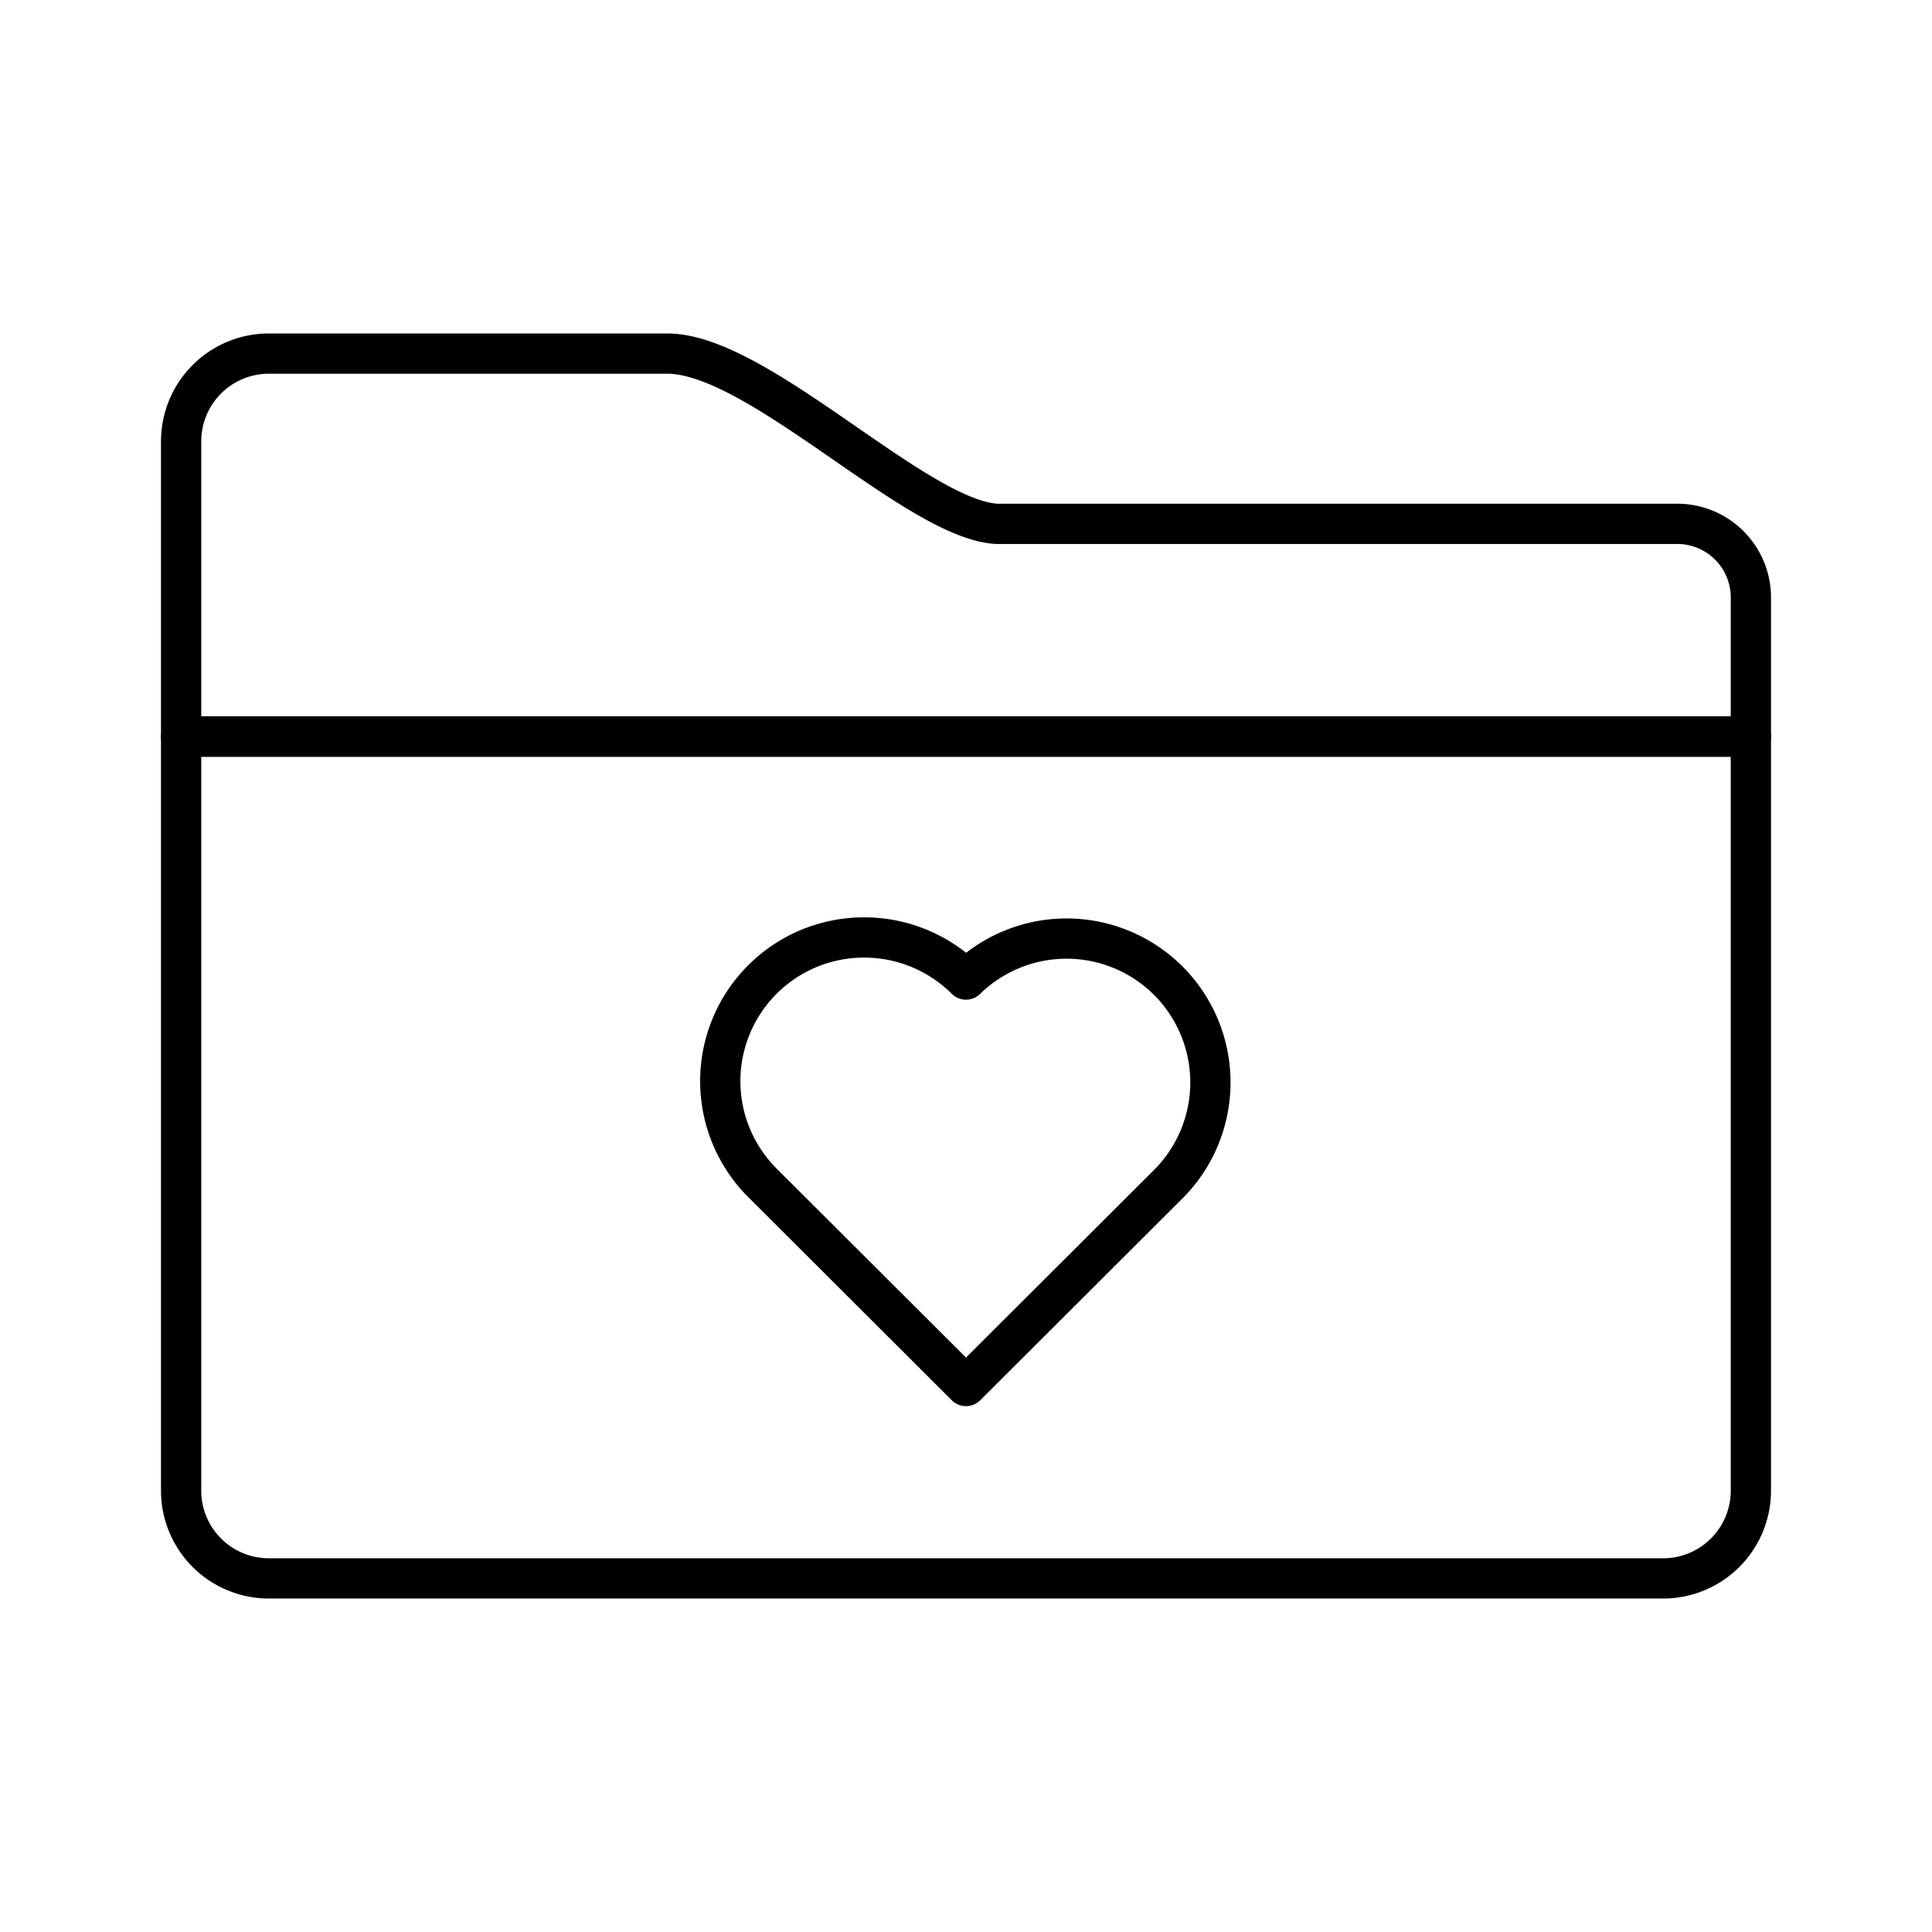 <svg xmlns="http://www.w3.org/2000/svg" width="1em" height="1em" viewBox="0 0 48 48"><path fill="none" stroke="currentColor" stroke-linecap="round" stroke-linejoin="round" d="M41.68 13.015H24.77c-2-.1-5.93-4.23-8.19-4.23h-9.9a2.18 2.18 0 0 0-2.18 2.18v.05h0v7.29h39v-3.42a1.83 1.83 0 0 0-1.79-1.87Z"/><path fill="none" stroke="currentColor" stroke-linecap="round" stroke-linejoin="round" d="M43.5 18.295h-39v18.72a2.18 2.18 0 0 0 2.16 2.2h34.66a2.18 2.18 0 0 0 2.18-2.18v-.02h0Z"/><path fill="none" stroke="currentColor" stroke-linecap="round" stroke-linejoin="round" d="M21.215 23.3a3.57 3.57 0 0 0-2.275 6.085l5.06 5.05l5.06-5.05A3.574 3.574 0 0 0 24 24.337a3.582 3.582 0 0 0-2.785-1.037Z"/></svg>